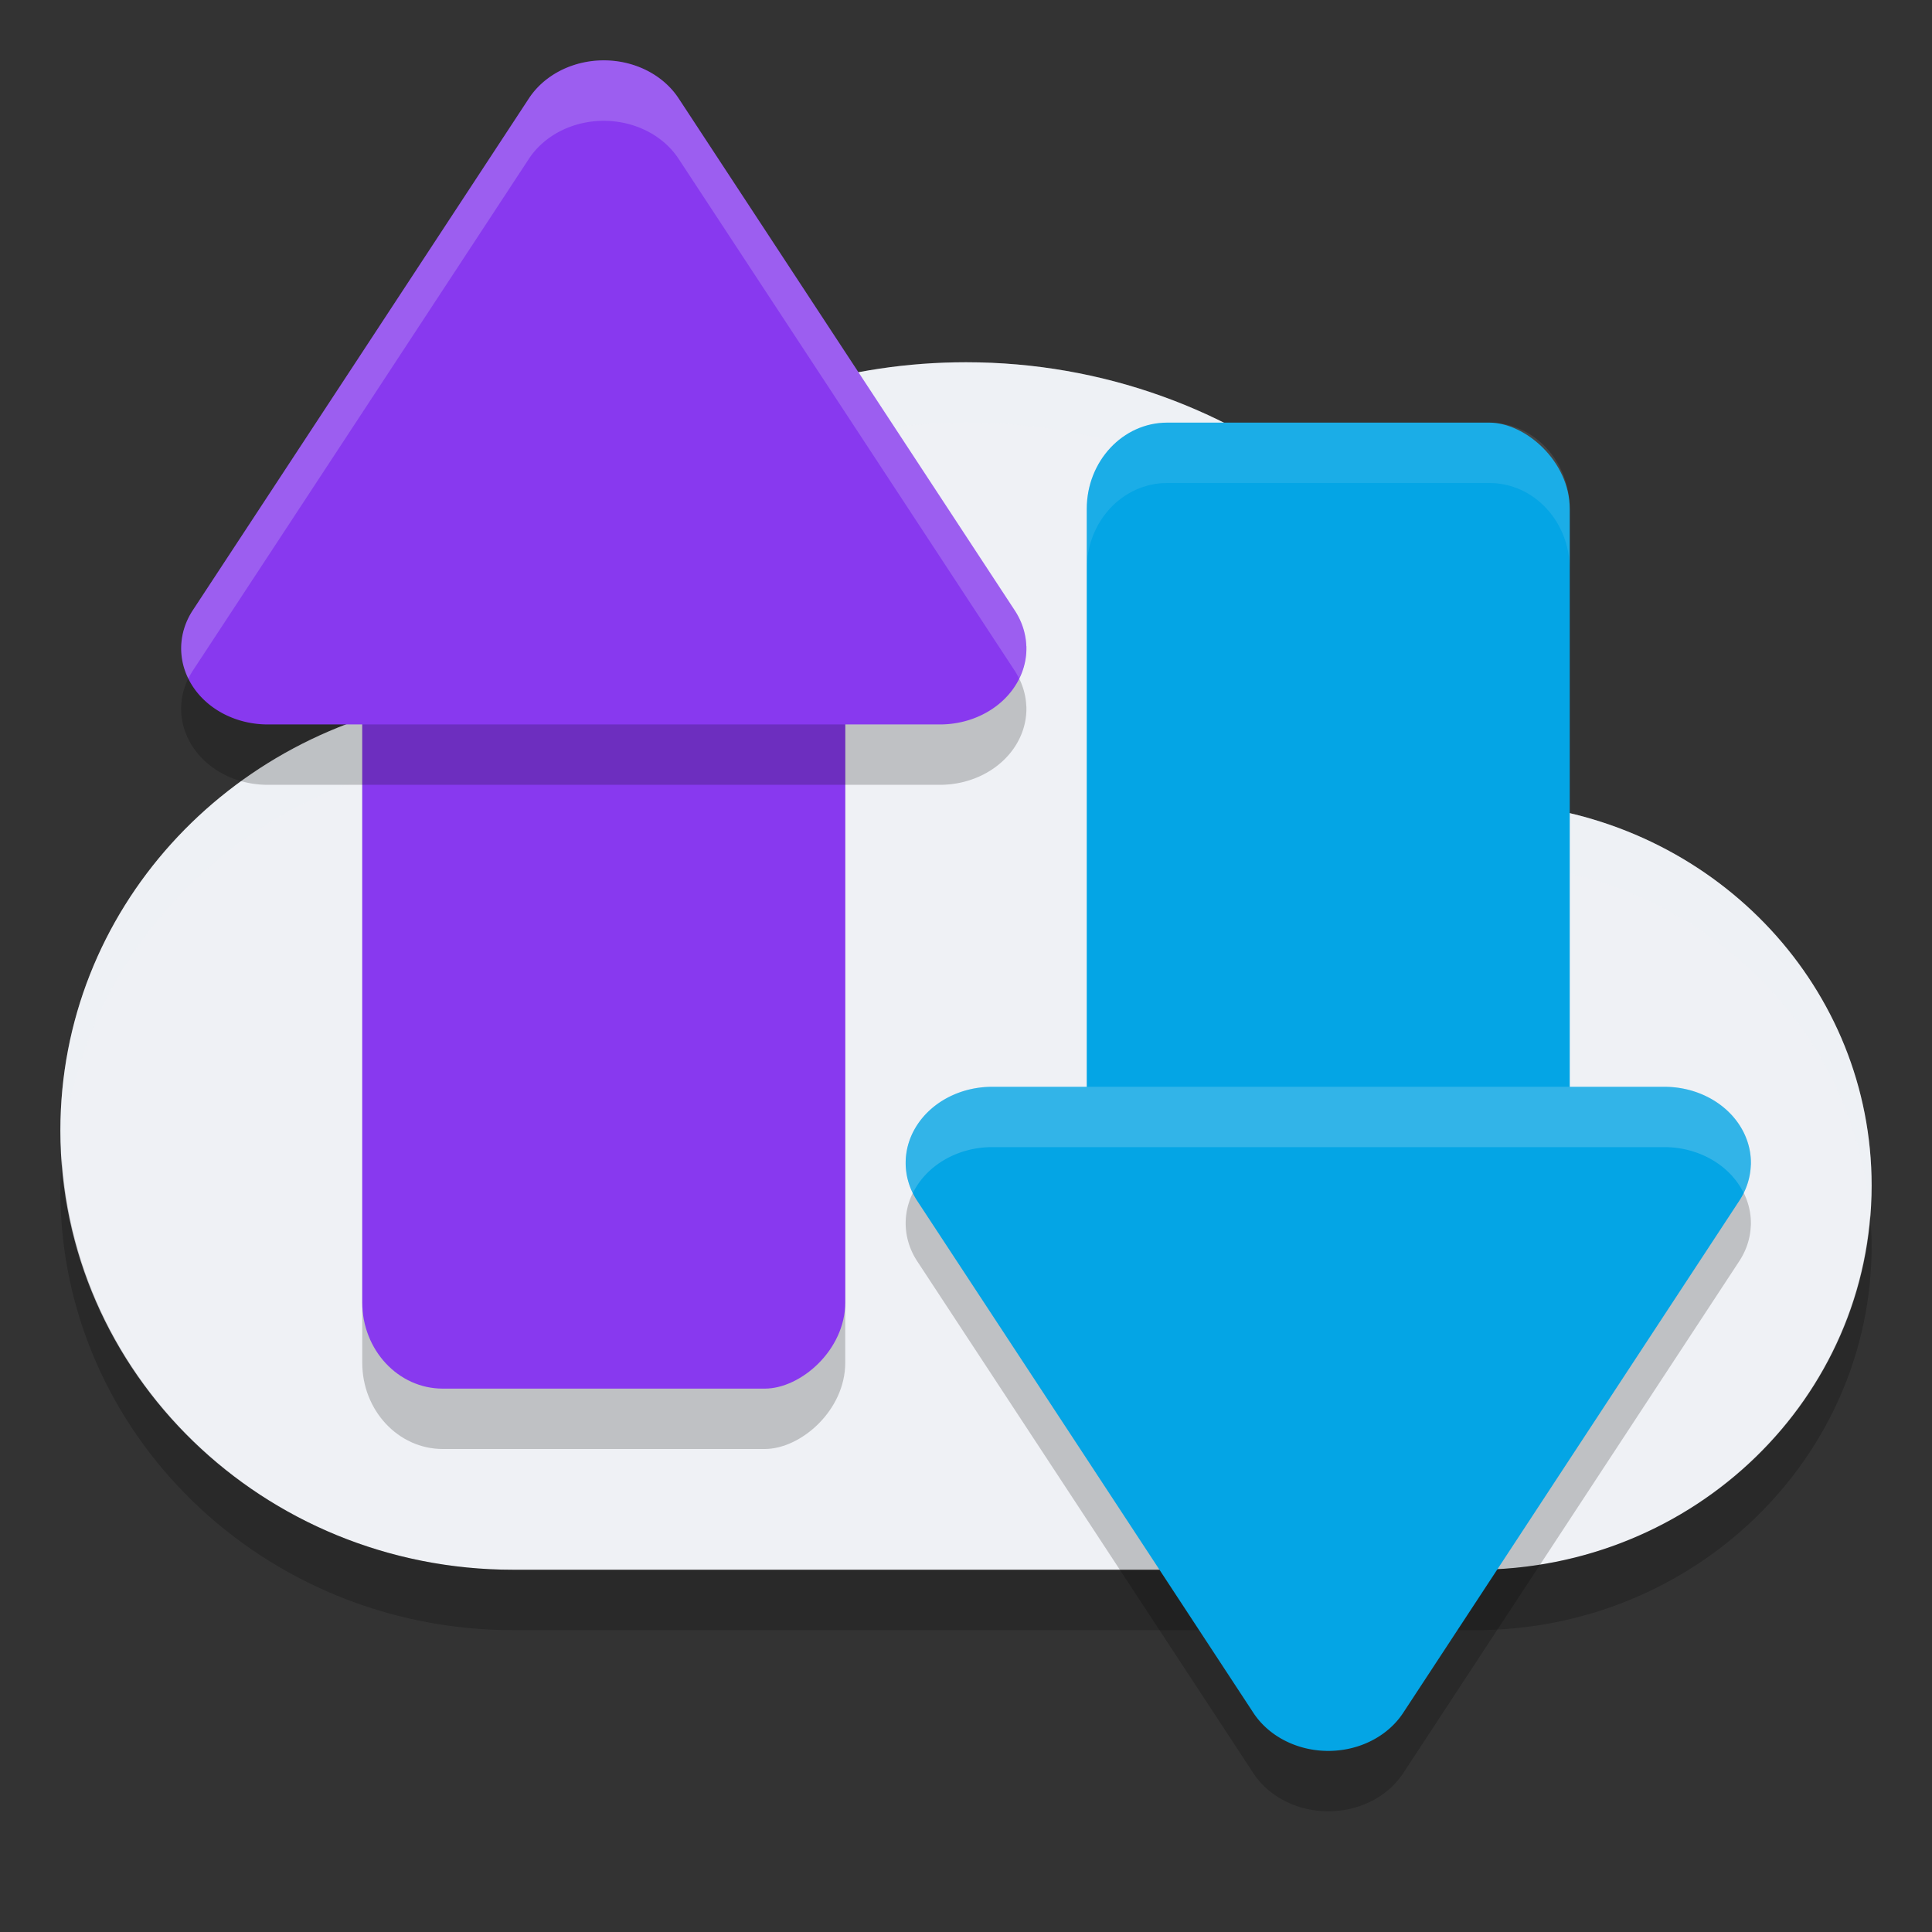 <svg width="32" height="32" version="1.1" xmlns="http://www.w3.org/2000/svg">
 <rect width="100%" height="100%" fill="#333333" stroke="none"/>
 <path d="M 16,6 C 12.117,6 8.81,8.305 7.387,11.568 3.772,12.089 1,15.077 1,18.727 1,22.744 4.358,26 8.5,26 H 24.438 C 28.062,26 31,23.151 31,19.636 31,16.37 28.467,13.693 25.199,13.33 24.347,9.16 20.55,6 16,6 Z" style="fill:#eff1f5"/>
 <rect transform="rotate(90)" x="9" y="-14" width="15" height="8" rx="1.429" ry="1.333" style="opacity:.2"/>
 <path d="M 1.025,19.195 C 1.012,19.371 1,19.547 1,19.727 1,23.743 4.358,27 8.5,27 H 24.438 C 28.062,27 31,24.151 31,20.637 31,20.464 30.989,20.293 30.975,20.123 30.717,23.409 27.892,26 24.438,26 H 8.5 C 4.521,26 1.276,22.993 1.025,19.195 Z" style="opacity:.2"/>
 <path d="M 16,6 C 12.117,6 8.81,8.306 7.387,11.568 3.772,12.089 1,15.077 1,18.727 1,18.885 1.015,19.04 1.025,19.195 1.28,15.791 3.95,13.064 7.387,12.568 8.81,9.306 12.117,7 16,7 c 4.55,0 8.347,3.16 9.199,7.33 3.095,0.344 5.526,2.764 5.776,5.793 C 30.987,19.962 31,19.801 31,19.637 31,16.371 28.467,13.693 25.199,13.33 24.347,9.16 20.55,6 16,6 Z" style="fill:#eff1f5;opacity:.2"/>
 <path d="m28.999 20.297a1.432 1.26 0 0 1-0.192 0.593l-2.783 4.24-2.783 4.24a1.432 1.26 0 0 1-2.481 0l-2.783-4.24-2.785-4.24a1.432 1.26 0 0 1 1.241-1.889h11.135a1.432 1.26 0 0 1 1.432 1.297z" style="opacity:.2"/>
 <rect transform="rotate(90)" x="8" y="-14" width="15" height="8" rx="1.429" ry="1.333" style="fill:#8839ef"/>
 <rect transform="matrix(0,-1,-1,0,0,0)" x="-22" y="-26" width="15" height="8" rx="1.429" ry="1.333" style="fill:#04a5e5"/>
 <path d="m16.999 11.703a1.432 1.26 0 0 0-0.192-0.593l-2.783-4.24-2.783-4.24a1.432 1.26 0 0 0-2.481 0l-2.783 4.24-2.785 4.24a1.432 1.26 0 0 0 1.241 1.889h11.135a1.432 1.26 0 0 0 1.432-1.297z" style="opacity:.2"/>
 <path d="m16.999 10.703a1.432 1.26 0 0 0-0.192-0.593l-2.783-4.24-2.783-4.24a1.432 1.26 0 0 0-2.481 0l-2.783 4.24-2.785 4.24a1.432 1.26 0 0 0 1.241 1.889h11.135a1.432 1.26 0 0 0 1.432-1.297z" style="fill:#8839ef"/>
 <path d="m28.999 19.297a1.432 1.26 0 0 1-0.192 0.593l-2.783 4.24-2.783 4.24a1.432 1.26 0 0 1-2.481 0l-2.783-4.24-2.785-4.24a1.432 1.26 0 0 1 1.241-1.889h11.135a1.432 1.26 0 0 1 1.432 1.297z" style="fill:#04a5e5"/>
 <path d="m24.666 7c0.739 0 1.334 0.636 1.334 1.428v1c0-0.791-0.595-1.428-1.334-1.428h-5.332c-0.739 0-1.334 0.636-1.334 1.428v-1c0-0.791 0.595-1.428 1.334-1.428z" style="fill:#eff1f5;opacity:.1"/>
 <path d="m10.068 1.002a1.432 1.26 0 0 1 1.172 0.629l2.785 4.24 2.783 4.24a1.432 1.26 0 0 1 0.191 0.592 1.432 1.26 0 0 1-0.119 0.537 1.432 1.26 0 0 0-0.072-0.129l-2.783-4.24-2.785-4.24a1.432 1.26 0 0 0-2.48 0l-2.783 4.24-2.785 4.24a1.432 1.26 0 0 0-0.072 0.129 1.432 1.26 0 0 1 0.072-1.129l2.785-4.24 2.783-4.24a1.432 1.26 0 0 1 1.309-0.629z" style="fill:#eff1f5;opacity:.2"/>
 <path d="M 27.566,18 A 1.432,1.26 0 0 1 29,19.297 1.432,1.26 0 0 1 28.881,19.76 1.432,1.26 0 0 0 27.566,19 H 16.432 a 1.432,1.26 0 0 0 -1.312,0.76 A 1.432,1.26 0 0 1 16.432,18 Z" style="fill:#eff1f5;opacity:.2"/>
</svg>
